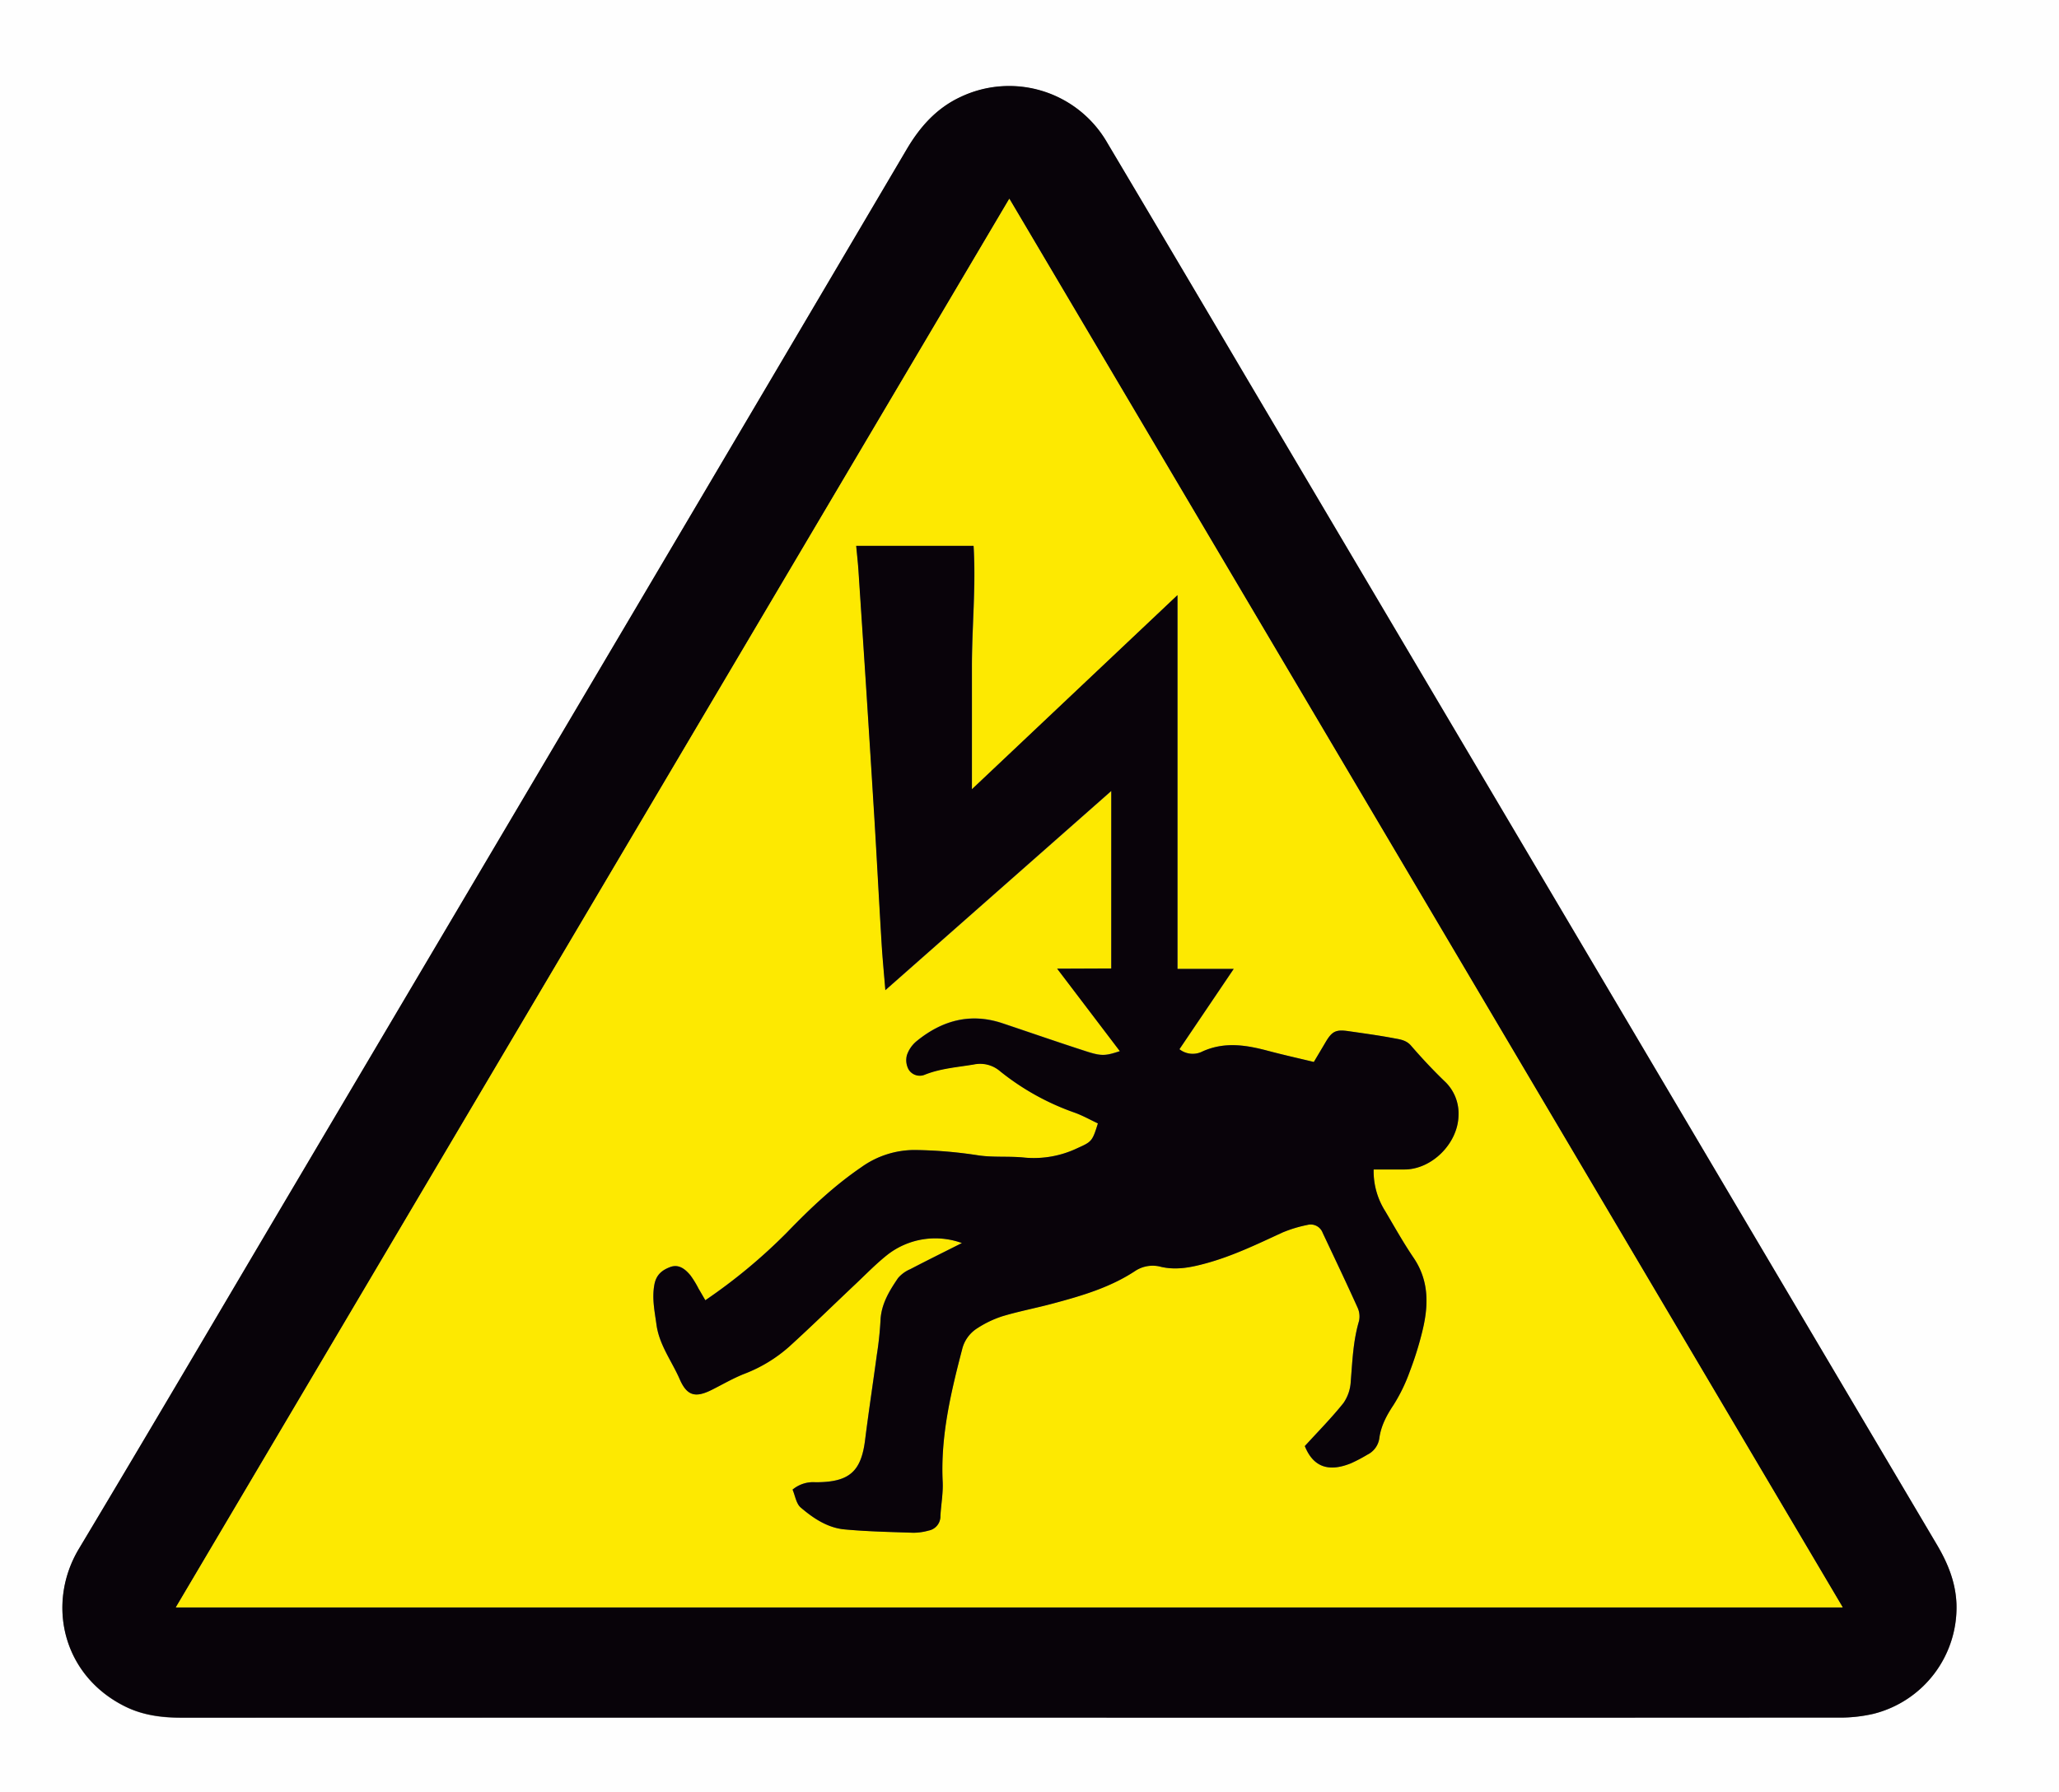 <svg xmlns="http://www.w3.org/2000/svg" viewBox="0 0 656.87 571.75"><rect x="0" y="0" width="656.87" height="571.75" fill="#808080" stroke="none"/><defs><style>.cls-1{fill:#fefefe;}.cls-2{fill:#080309;}.cls-3{fill:#fde901;}.cls-4{fill:#09030a;}</style></defs><title>voltaje2</title><g id="Capa_2" data-name="Capa 2"><g id="Layer_1" data-name="Layer 1"><path class="cls-1" d="M0,571.75V0H656.87V571.75ZM321.89,548q132,0,264,0a47.42,47.42,0,0,0,11.85-1.2,35,35,0,0,0,26.44-34.93c-.25-7.09-2.81-13.23-6.33-19.16Q583.06,434,548.32,375.22,473.13,248.1,397.91,121q-22.32-37.72-44.68-75.42A36.11,36.11,0,0,0,306.4,31c-7.68,3.59-13,9.59-17.2,16.8q-43.62,74-87.38,148Q148.21,286.52,94.54,377.19c-23.09,39-46,78.1-69.34,117-10.47,17.45-5.29,40.45,14.8,50.35,5.64,2.78,11.65,3.54,17.91,3.54Q189.9,548,321.89,548Z"/><path class="cls-2" d="M321.89,548q-132,0-264,0c-6.26,0-12.27-.76-17.91-3.54-20.09-9.9-25.27-32.9-14.8-50.35,23.3-38.89,46.25-78,69.34-117q53.65-90.68,107.28-181.36,43.74-74,87.38-148c4.24-7.21,9.52-13.21,17.2-16.8a36.11,36.11,0,0,1,46.83,14.53Q375.66,83.24,397.91,121,473.12,248.1,548.32,375.22q34.75,58.72,69.51,117.47c3.52,5.93,6.08,12.07,6.33,19.16a35,35,0,0,1-26.44,34.93,47.42,47.42,0,0,1-11.85,1.2Q453.89,548.07,321.89,548ZM322,63.42,56.11,512.83H587.85Z"/><path class="cls-3" d="M322,63.42,587.85,512.83H56.11ZM354.52,309H337.27l20,26.32c-4.55,1.48-5.74,1.65-10.54.12-9-2.87-17.91-6-26.86-9-10.25-3.44-19.31-.94-27.43,5.68a9.88,9.88,0,0,0-3.08,4.4,6.2,6.2,0,0,0,.5,4.61,4.17,4.17,0,0,0,5.29,1.65c5-2,10.32-2.34,15.55-3.22a9.73,9.73,0,0,1,8.31,2.12A80,80,0,0,0,342.82,355c2.58.93,5,2.3,7.41,3.43-1.78,5.74-2,5.84-6.56,7.91a32.25,32.25,0,0,1-16.89,3c-5-.52-10.06,0-15-.76a142.28,142.28,0,0,0-19.33-1.65,29.11,29.11,0,0,0-17.72,5.5c-8.72,6-16.31,13.15-23.61,20.71A175.69,175.69,0,0,1,225,414.83c-.84-1.45-1.49-2.58-2.15-3.69a30.77,30.77,0,0,0-2.59-4.24c-1.64-2-3.68-3.71-6.45-2.67-2.5.94-4.45,2.37-5.05,5.56-.83,4.42.08,8.58.66,12.84.88,6.44,4.85,11.57,7.37,17.31,2.36,5.39,5,6.13,10.32,3.45,3.41-1.71,6.72-3.65,10.25-5.05a46.56,46.56,0,0,0,14.41-8.72c7.27-6.61,14.29-13.49,21.44-20.23,3.26-3.08,6.41-6.32,9.92-9.1a24.87,24.87,0,0,1,23.73-3.71c-5.56,2.8-11.05,5.51-16.46,8.33a10.58,10.58,0,0,0-3.93,2.86c-2.79,4.12-5.4,8.34-5.59,13.63a108.14,108.14,0,0,1-1.17,10.89c-1.22,9-2.6,18.07-3.74,27.13-1.23,9.89-4.9,13.3-14.93,13.47-.33,0-.67,0-1,0a10.25,10.25,0,0,0-7.21,2.36c.83,1.92,1.15,4.45,2.58,5.69,4,3.45,8.58,6.52,14,7,7.29.68,14.62.82,21.94,1.07a18.24,18.24,0,0,0,4.9-.7,4.61,4.61,0,0,0,3.75-4.65c.2-3.65.9-7.31.72-10.93-.7-14.5,2.59-28.37,6.2-42.21a11,11,0,0,1,4.83-6.75,33.69,33.69,0,0,1,8-3.83c5.22-1.58,10.61-2.6,15.89-4,9.29-2.48,18.53-5.15,26.65-10.56a10.16,10.16,0,0,1,8.17-1.19c4.92,1.1,9.54.14,14.22-1.13,8.52-2.32,16.42-6.13,24.39-9.82a41.35,41.35,0,0,1,8-2.44,4.08,4.08,0,0,1,4.88,2.52c3.74,7.94,7.52,15.86,11.13,23.85a6.77,6.77,0,0,1,.45,4.33c-1.86,6.29-2.09,12.75-2.62,19.21a13.27,13.27,0,0,1-2.32,6.9c-3.79,4.76-8.11,9.11-12.34,13.75,3,7.55,8.56,8,14.69,5.5a50.12,50.12,0,0,0,5.28-2.77,6.91,6.91,0,0,0,3.83-5.44c.55-3.82,2.32-7.14,4.49-10.39a54.36,54.36,0,0,0,5.19-10.68,106,106,0,0,0,4-12.81c2-8.11,2.29-16-2.75-23.45-3.26-4.8-6.11-9.89-9.06-14.89a23.79,23.79,0,0,1-3.71-13.32c3.42,0,6.55,0,9.68,0,8.83.07,17.17-8.27,17.39-17.13a14.06,14.06,0,0,0-4.54-11.13c-3.69-3.57-7.21-7.34-10.57-11.23-1.51-1.75-3.46-2-5.32-2.33-4.87-.93-9.8-1.59-14.71-2.3-4-.57-5.2.07-7.3,3.66-1.16,2-2.34,3.94-3.67,6.18-5.07-1.22-9.88-2.29-14.65-3.56-7-1.86-13.86-3-20.88.21a6.86,6.86,0,0,1-7.35-.72l17.31-25.62H375.69V189.91L310.1,251.85c0-13.31,0-26.12,0-38.93s1.33-25.81.53-38.73H273.19c.26,2.79.54,5.24.71,7.7q1,15.2,2,30.38c1,16.1,2.08,32.2,3.06,48.31.82,13.45,1.51,26.91,2.33,40.36.29,4.79.76,9.57,1.2,15l72.08-63.56Z"/><path class="cls-4" d="M354.52,309V252.34L282.44,315.9c-.44-5.39-.91-10.17-1.2-15-.82-13.45-1.51-26.91-2.33-40.36-1-16.11-2-32.21-3.06-48.31q-1-15.2-2-30.38c-.17-2.46-.45-4.91-.71-7.7h37.44c.8,12.92-.54,25.83-.53,38.73s0,25.62,0,38.93l65.59-61.94V309.13h17.93l-17.31,25.62a6.86,6.86,0,0,0,7.35.72c7-3.17,13.89-2.07,20.88-.21,4.77,1.27,9.58,2.34,14.65,3.56,1.33-2.24,2.51-4.21,3.67-6.18,2.1-3.59,3.31-4.23,7.3-3.66,4.91.71,9.84,1.37,14.71,2.3,1.86.35,3.81.58,5.32,2.33,3.36,3.89,6.88,7.66,10.57,11.23A14.06,14.06,0,0,1,465.3,356c-.22,8.86-8.56,17.2-17.39,17.13-3.13,0-6.26,0-9.68,0a23.79,23.79,0,0,0,3.71,13.32c2.95,5,5.8,10.09,9.06,14.89,5,7.41,4.75,15.34,2.75,23.45a106,106,0,0,1-4,12.81,54.36,54.36,0,0,1-5.19,10.68c-2.17,3.25-3.94,6.57-4.49,10.39a6.91,6.91,0,0,1-3.83,5.44,50.12,50.12,0,0,1-5.28,2.77c-6.13,2.46-11.66,2-14.69-5.5,4.23-4.64,8.55-9,12.34-13.75a13.27,13.27,0,0,0,2.32-6.9c.53-6.46.76-12.92,2.62-19.21a6.77,6.77,0,0,0-.45-4.33c-3.61-8-7.39-15.91-11.13-23.85a4.08,4.08,0,0,0-4.88-2.52,41.35,41.35,0,0,0-8,2.44c-8,3.69-15.87,7.5-24.39,9.82-4.68,1.27-9.3,2.23-14.22,1.13a10.16,10.16,0,0,0-8.17,1.19c-8.12,5.41-17.36,8.08-26.65,10.56-5.28,1.41-10.67,2.43-15.89,4a33.69,33.69,0,0,0-8,3.83,11,11,0,0,0-4.83,6.75c-3.61,13.84-6.9,27.71-6.2,42.21.18,3.62-.52,7.28-.72,10.93a4.61,4.61,0,0,1-3.75,4.65,18.24,18.24,0,0,1-4.9.7c-7.32-.25-14.65-.39-21.94-1.07-5.44-.51-10-3.58-14-7-1.43-1.24-1.75-3.77-2.58-5.69a10.25,10.25,0,0,1,7.21-2.36c.33,0,.67,0,1,0,10-.17,13.7-3.58,14.93-13.47,1.14-9.06,2.52-18.08,3.74-27.13a108.14,108.14,0,0,0,1.17-10.89c.19-5.29,2.8-9.51,5.59-13.63a10.58,10.58,0,0,1,3.93-2.86c5.41-2.82,10.9-5.53,16.46-8.33a24.87,24.87,0,0,0-23.73,3.71c-3.51,2.78-6.66,6-9.92,9.1-7.15,6.74-14.17,13.62-21.44,20.23a46.56,46.56,0,0,1-14.41,8.72c-3.53,1.4-6.84,3.34-10.25,5.05-5.32,2.68-8,1.94-10.32-3.45-2.52-5.74-6.49-10.87-7.37-17.31-.58-4.26-1.49-8.42-.66-12.84.6-3.19,2.55-4.62,5.05-5.56,2.77-1,4.81.7,6.45,2.67a30.77,30.77,0,0,1,2.59,4.24c.66,1.11,1.31,2.24,2.15,3.69a175.69,175.69,0,0,0,26.13-21.72c7.3-7.56,14.89-14.76,23.61-20.71a29.11,29.11,0,0,1,17.72-5.5,142.28,142.28,0,0,1,19.33,1.65c4.9.79,10,.24,15,.76a32.25,32.25,0,0,0,16.89-3c4.61-2.07,4.78-2.17,6.56-7.91-2.41-1.13-4.83-2.5-7.41-3.43A80,80,0,0,1,319,341.75a9.73,9.73,0,0,0-8.31-2.12c-5.23.88-10.54,1.25-15.55,3.22a4.17,4.17,0,0,1-5.29-1.65,6.2,6.2,0,0,1-.5-4.61,9.88,9.88,0,0,1,3.08-4.4c8.12-6.62,17.18-9.12,27.43-5.68,8.95,3,17.87,6.09,26.86,9,4.8,1.53,6,1.36,10.54-.12l-20-26.32Z"/></g></g></svg>
